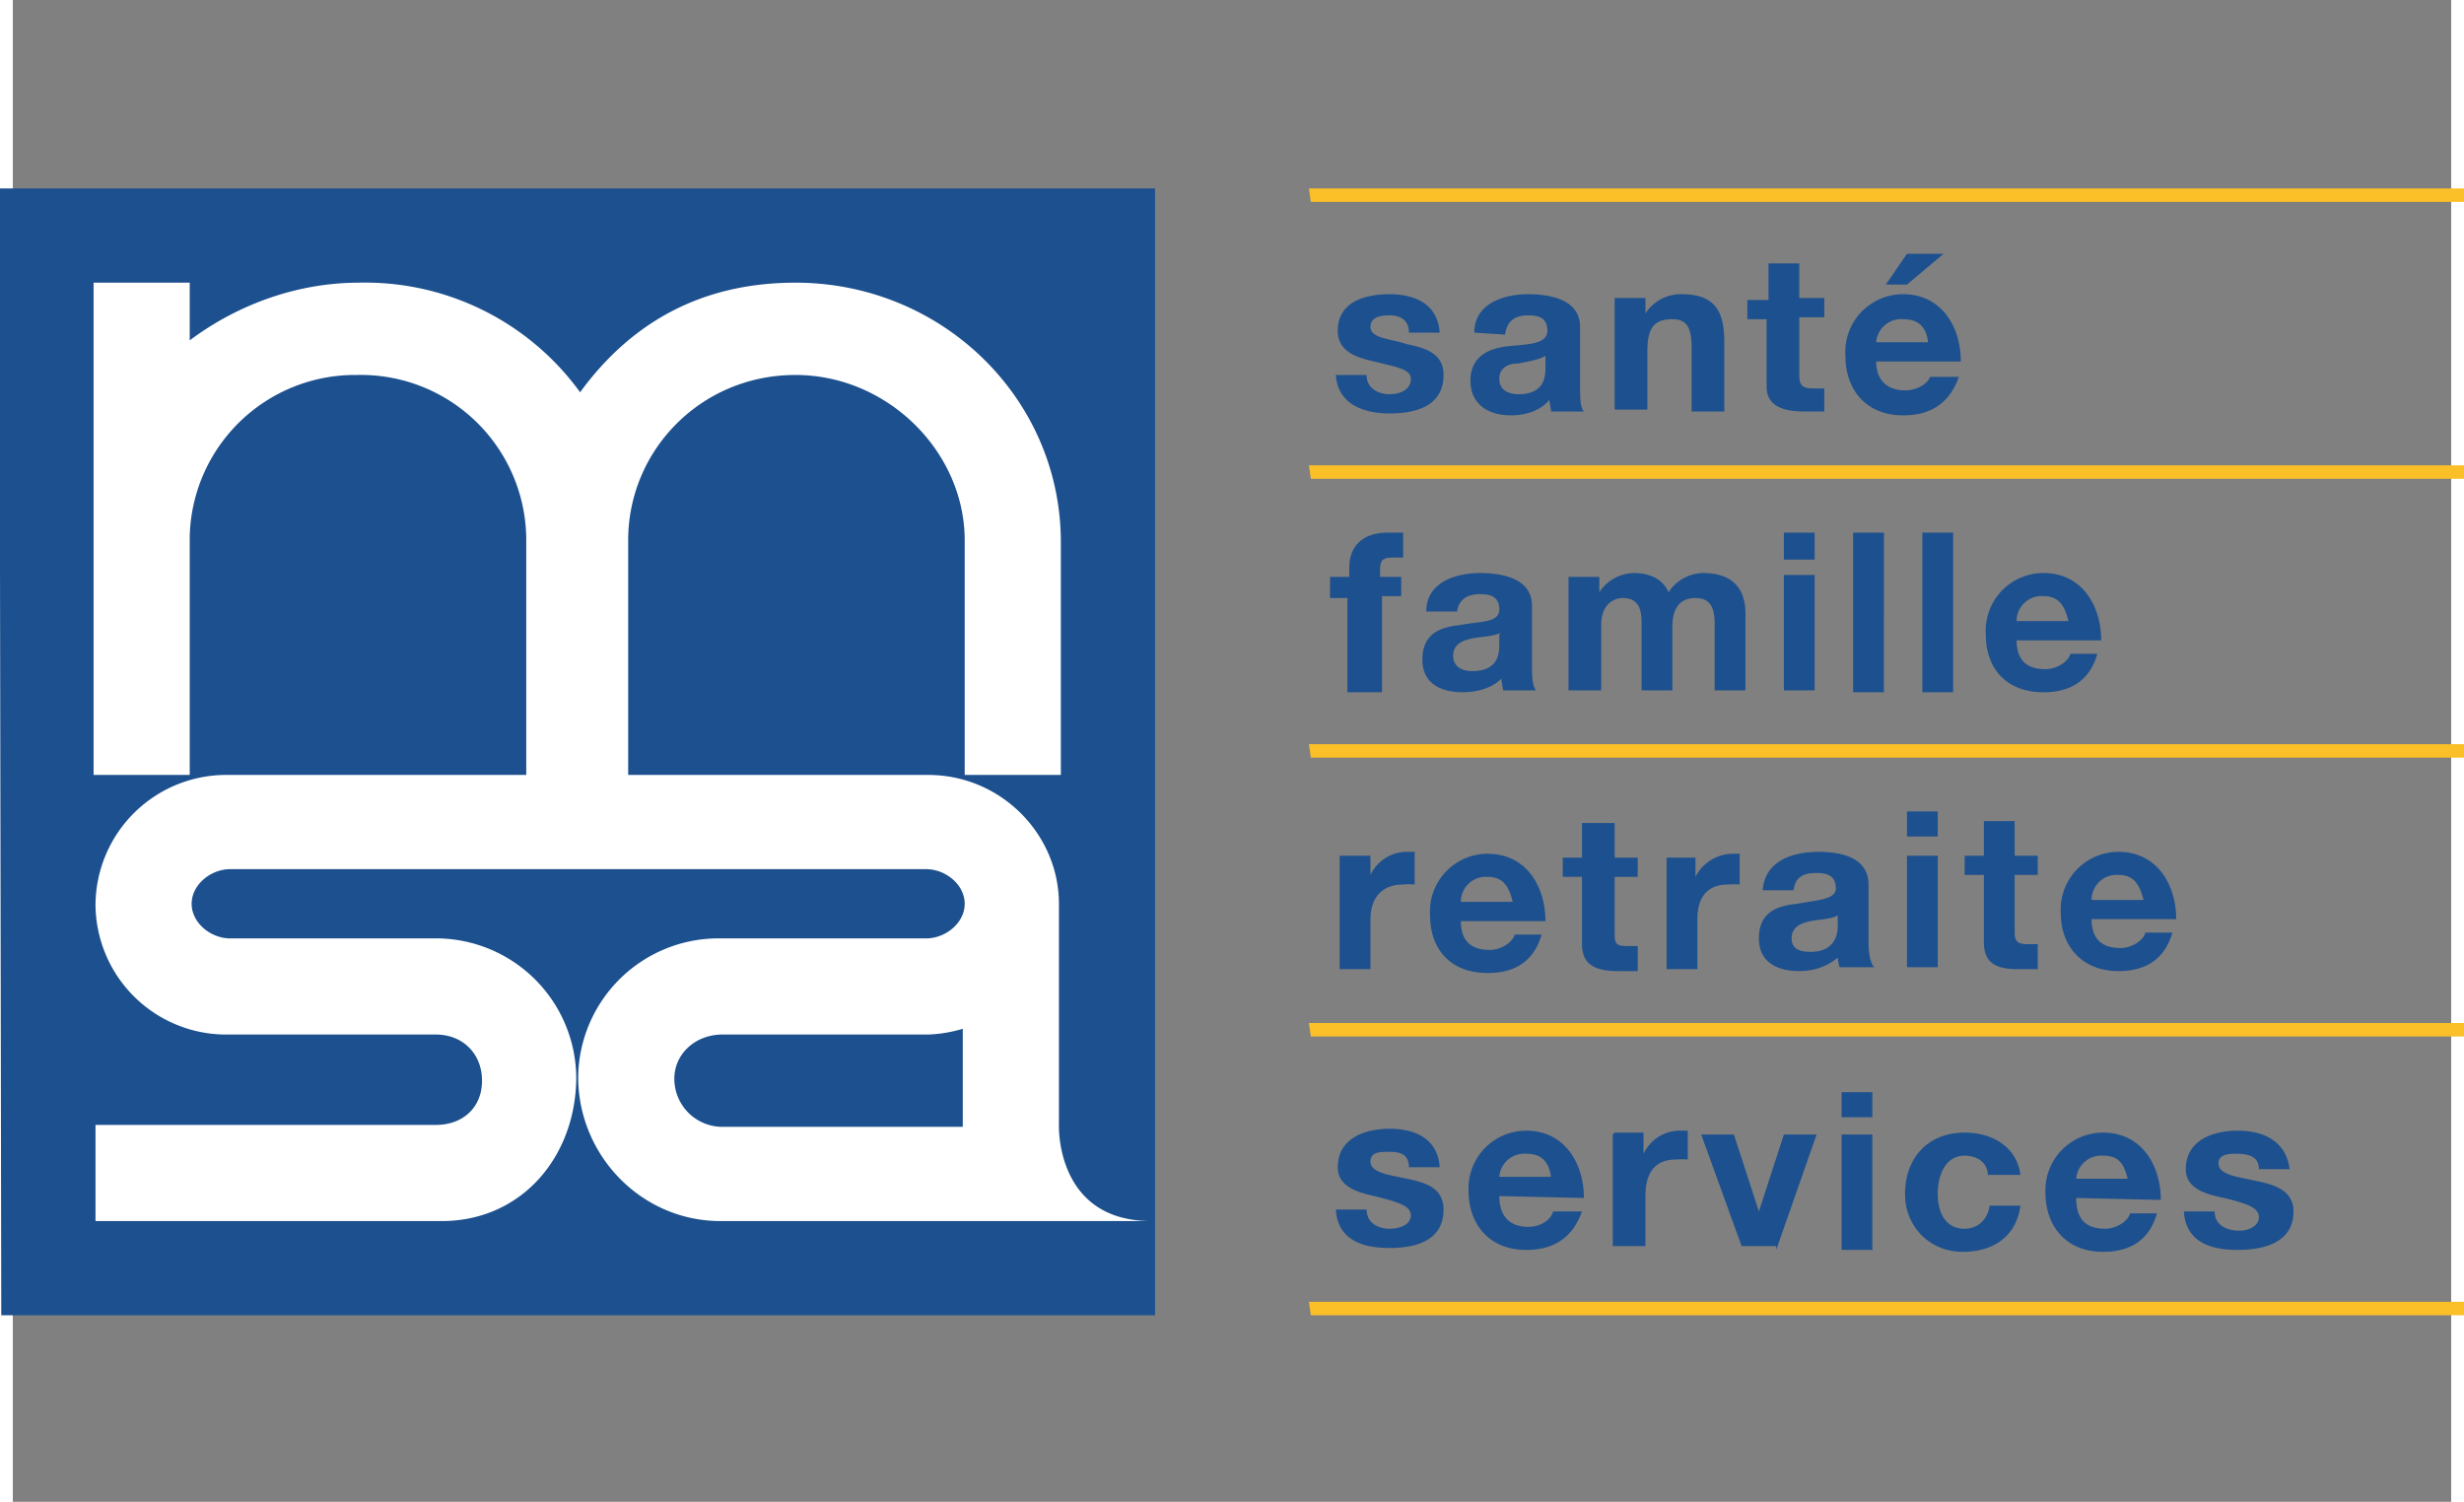 <svg xmlns="http://www.w3.org/2000/svg" width="105" height="64" viewBox="0 0 126.8 78.1"><rect x="0" y="0" width="126.8" height="78.1" fill="#808080" stroke="none"/><path fill="#1d508e" d="M70.4 19.5c0 .7.6 1 1.2 1 .5 0 1.1-.2 1.1-.8 0-.5-.7-.6-1.9-.9-.9-.2-1.9-.5-1.9-1.6 0-1.5 1.4-1.9 2.7-1.9 1.3 0 2.5.5 2.6 2h-1.6c0-.7-.5-.9-1-.9s-1 .1-1 .6c0 .6 1 .6 1.9.9 1 .2 1.9.5 1.9 1.6 0 1.6-1.4 2-2.8 2s-2.7-.5-2.8-2h1.6m9.3-1c-.3.2-.9.3-1.4.4-.5 0-1 .2-1 .8 0 .6.5.8 1 .8 1.4 0 1.4-1 1.4-1.4v-.6M76 17.3c0-1.5 1.5-2 2.8-2 1.2 0 2.7.3 2.7 1.7v3c0 .6 0 1.2.2 1.4h-1.7l-.1-.6c-.5.6-1.3.8-2 .8-1.2 0-2.1-.6-2.1-1.8 0-1.3 1-1.7 2-1.8 1-.1 2-.1 2-.8 0-.7-.5-.8-1-.8-.7 0-1.1.3-1.2 1zm7.3-1.8h1.6v.8a2.2 2.2 0 0 1 1.9-1c1.8 0 2.2 1 2.2 2.5v3.6h-1.7v-3.3c0-1-.2-1.5-1-1.5-1 0-1.3.5-1.3 1.7v3h-1.7v-5.8m9.6 0h1.3v1h-1.3v3c0 .6.2.7.8.7h.5v1.2h-1c-1 0-2-.2-2-1.3v-3.5h-1v-1h1.1v-1.9h1.6v1.8m5.6-.7h-1.1l1.1-1.6h1.9l-1.9 1.6m1.1 3c-.1-.8-.5-1.2-1.3-1.2a1.3 1.3 0 0 0-1.4 1.2zm-2.7 1c0 1 .6 1.5 1.5 1.5.7 0 1.2-.4 1.3-.7h1.5c-.5 1.4-1.5 2-2.9 2-1.9 0-3-1.3-3-3.1a3 3 0 0 1 3-3.2c2 0 3 1.7 3 3.5zM69.5 31.1h-1V30h1v-.5c0-1 .6-1.8 2-1.8h.8V29a5.6 5.6 0 0 0-.6 0c-.4 0-.6.1-.6.6v.4h1.1v1h-1V36h-1.8V31m8 1.9c-.4.2-1 .2-1.5.3-.5.1-1 .3-1 .9 0 .6.5.8 1 .8 1.4 0 1.4-1 1.4-1.4V33m-3.8-1.2c0-1.5 1.5-2 2.8-2 1.2 0 2.7.3 2.7 1.7v3c0 .6 0 1.1.2 1.4h-1.7l-.1-.6c-.5.5-1.3.7-2 .7-1.2 0-2.1-.5-2.1-1.7 0-1.4 1-1.7 2-1.8 1-.2 2-.1 2-.8 0-.7-.5-.8-1-.8-.7 0-1.1.3-1.2.9h-1.6zm7.4-1.8h1.6v.8a2.2 2.2 0 0 1 1.8-1c.8 0 1.5.3 1.8 1a2.2 2.2 0 0 1 1.8-1c1.3 0 2.2.6 2.2 2.1v4h-1.6v-3.4c0-.7-.1-1.4-1-1.4-1 0-1.2.8-1.2 1.5v3.3h-1.6v-3.3c0-.7 0-1.5-1-1.5-.3 0-1.1.2-1.1 1.4v3.4h-1.7v-6m11.2 0h1.6v6h-1.6v-6m1.6-.8h-1.6v-1.4h1.6zm2-1.4h1.6V36h-1.6zm3.6 0h1.6V36h-1.6zm7.6 4.6c-.2-.8-.5-1.3-1.3-1.3a1.3 1.3 0 0 0-1.4 1.3h2.7m-2.7 1c0 1 .5 1.5 1.5 1.5.6 0 1.2-.4 1.3-.8h1.4c-.4 1.4-1.4 2-2.8 2-1.9 0-3-1.2-3-3a3 3 0 0 1 3-3.2c2 0 3 1.7 3 3.5zM69 44.5h1.6v1a2.1 2.1 0 0 1 2-1.2h.3V46a3 3 0 0 0-.6 0c-1.2 0-1.7.8-1.7 1.8v2.6h-1.6v-5.8m9 2.3c-.2-.8-.5-1.3-1.3-1.3a1.3 1.3 0 0 0-1.4 1.3H78m-2.7 1c0 1 .5 1.5 1.5 1.5.6 0 1.2-.4 1.3-.8h1.4c-.4 1.4-1.4 2-2.8 2-2 0-3-1.3-3-3a3 3 0 0 1 3-3.2c2 0 3 1.7 3 3.5zm8-3.3h1.2v1h-1.2v3c0 .5.1.6.7.6h.5v1.3h-1c-1 0-1.9-.2-1.9-1.4v-3.5h-1v-1h1v-1.8h1.7v1.8m2.6 0h1.6v1a2.2 2.2 0 0 1 2-1.2h.3V46a3 3 0 0 0-.6 0c-1.2 0-1.6.8-1.6 1.8v2.6H86v-5.8m8.9 3c-.3.2-.9.2-1.4.3-.5.1-1 .3-1 .9 0 .6.5.7 1 .7 1.3 0 1.4-1 1.4-1.3v-.6M91 46.3c.1-1.5 1.5-2 2.9-2 1.2 0 2.6.3 2.6 1.7v3c0 .6.1 1.1.3 1.3H95a2.4 2.4 0 0 1-.1-.5c-.6.5-1.3.7-2 .7-1.2 0-2.1-.5-2.1-1.7 0-1.4 1-1.7 2-1.8 1-.2 2-.2 2-.8 0-.7-.5-.8-1-.8-.7 0-1.1.2-1.2.9zm7.5-1.8h1.6v5.8h-1.6v-5.8m1.6-1h-1.6v-1.3h1.6zm4 1h1.2v1h-1.2v3c0 .5.2.6.7.6h.5v1.3h-1c-1 0-1.8-.2-1.8-1.4v-3.5h-1v-1h1v-1.8h1.6v1.8m6.7 2.3c-.2-.8-.5-1.3-1.3-1.3a1.3 1.3 0 0 0-1.4 1.3h2.7m-2.7 1c0 1 .5 1.5 1.5 1.5.6 0 1.2-.4 1.3-.8h1.4c-.4 1.4-1.4 2-2.8 2-1.9 0-3-1.3-3-3a3 3 0 0 1 3-3.2c2 0 3 1.7 3 3.5zM70.4 62.9c0 .7.6 1 1.2 1 .5 0 1.1-.2 1.1-.7 0-.5-.7-.7-1.9-1-.9-.2-1.9-.5-1.9-1.5 0-1.5 1.4-2 2.7-2 1.3 0 2.5.5 2.6 2h-1.6c0-.7-.5-.8-1-.8s-1 0-1 .5c0 .6 1 .7 1.9.9 1 .2 1.9.5 1.9 1.6 0 1.6-1.4 2-2.8 2s-2.7-.4-2.8-2h1.6m9.6-1.6c-.1-.9-.5-1.3-1.3-1.3a1.3 1.3 0 0 0-1.4 1.2H80m-2.7 1c0 1.1.6 1.6 1.5 1.6.7 0 1.2-.4 1.3-.8h1.5c-.5 1.4-1.5 2-2.9 2-1.9 0-3-1.3-3-3.1a3 3 0 0 1 3-3.1c2 0 3 1.7 3 3.5zm6-3.3h1.5V60a2.1 2.1 0 0 1 2-1.2h.3v1.5a3.1 3.1 0 0 0-.6 0c-1.2 0-1.6.8-1.6 1.9v2.6h-1.7V59m8.5 5.8h-1.8L87.8 59h1.7l1.3 4 1.3-4h1.7l-2.1 6m3.4-6h1.6v6h-1.6v-6m1.6-.9h-1.6v-1.3h1.6zm6 3c0-.6-.5-1-1.2-1-1 0-1.4 1-1.4 2 0 .8.3 1.8 1.4 1.8.7 0 1.2-.5 1.3-1.2h1.6c-.2 1.5-1.3 2.4-3 2.4s-3-1.3-3-3c0-1.9 1.2-3.2 3.1-3.2 1.4 0 2.7.7 2.9 2.2h-1.7m7.3.3c-.2-.9-.5-1.3-1.3-1.3a1.3 1.3 0 0 0-1.4 1.2h2.7m-2.7 1c0 1.1.5 1.6 1.5 1.6.6 0 1.2-.4 1.3-.8h1.4c-.4 1.4-1.4 2-2.8 2-1.9 0-3-1.3-3-3.1a3 3 0 0 1 3-3.1c2 0 3 1.7 3 3.5zm7.2.7c0 .7.6 1 1.3 1 .4 0 1-.2 1-.7 0-.5-.6-.7-1.8-1-1-.2-2-.5-2-1.5 0-1.5 1.4-2 2.7-2 1.3 0 2.5.5 2.7 2h-1.6c0-.7-.6-.8-1.2-.8-.3 0-.9 0-.9.5 0 .6 1 .7 1.9.9 1 .2 2 .5 2 1.6 0 1.6-1.5 2-2.9 2s-2.7-.4-2.8-2h1.6"/><path fill="#fbbf27" d="M67.4 9.8h60.1v.7h-60Zm0 14.4h60.1v.7h-60Zm0 14.5h60.1v.7h-60Zm0 14.5h60.1v.7h-60Zm0 14.5h60.1v.7h-60Z"/><path fill="#1d508e" d="M-.7 9.8h60.1v58.6h-60Z"/><path fill="#fff" d="M49.4 54v4.6H36.9a2.5 2.5 0 0 1-2.5-2.5c0-1.3 1.1-2.3 2.5-2.3h10.7a7 7 0 0 0 1.8-.3v.4m5 4.7V47c0-3.6-3-6.7-6.8-6.7H32V28.1c0-4.7 3.8-8.6 8.7-8.6 4.8 0 8.8 4 8.8 8.6v12.2h5V28.2c0-7.5-6.2-13.5-13.8-13.5-4.8 0-8.5 2-11.2 5.7A13.8 13.8 0 0 0 18 14.7c-3.3 0-6.4 1.2-8.8 3v-3h-5v25.6h5V27.9a8.6 8.6 0 0 1 8.7-8.4 8.6 8.6 0 0 1 8.8 8.6v12.2H11.2A6.8 6.8 0 0 0 4.3 47a6.8 6.8 0 0 0 6.9 6.8H22c1.4 0 2.4 1 2.4 2.4s-1 2.3-2.4 2.3H4.3v5h18c4.2 0 7-3.4 7-7.5a7.3 7.3 0 0 0-7.4-7.2H11.3c-1 0-2-.8-2-1.8s1-1.8 2-1.8h36.2c1 0 2 .8 2 1.8s-1 1.8-2 1.8H36.8a7.3 7.3 0 0 0-7.4 7.2c0 4.1 3.3 7.5 7.4 7.5h22.4c-5 0-4.8-5-4.8-5z"/></svg>
